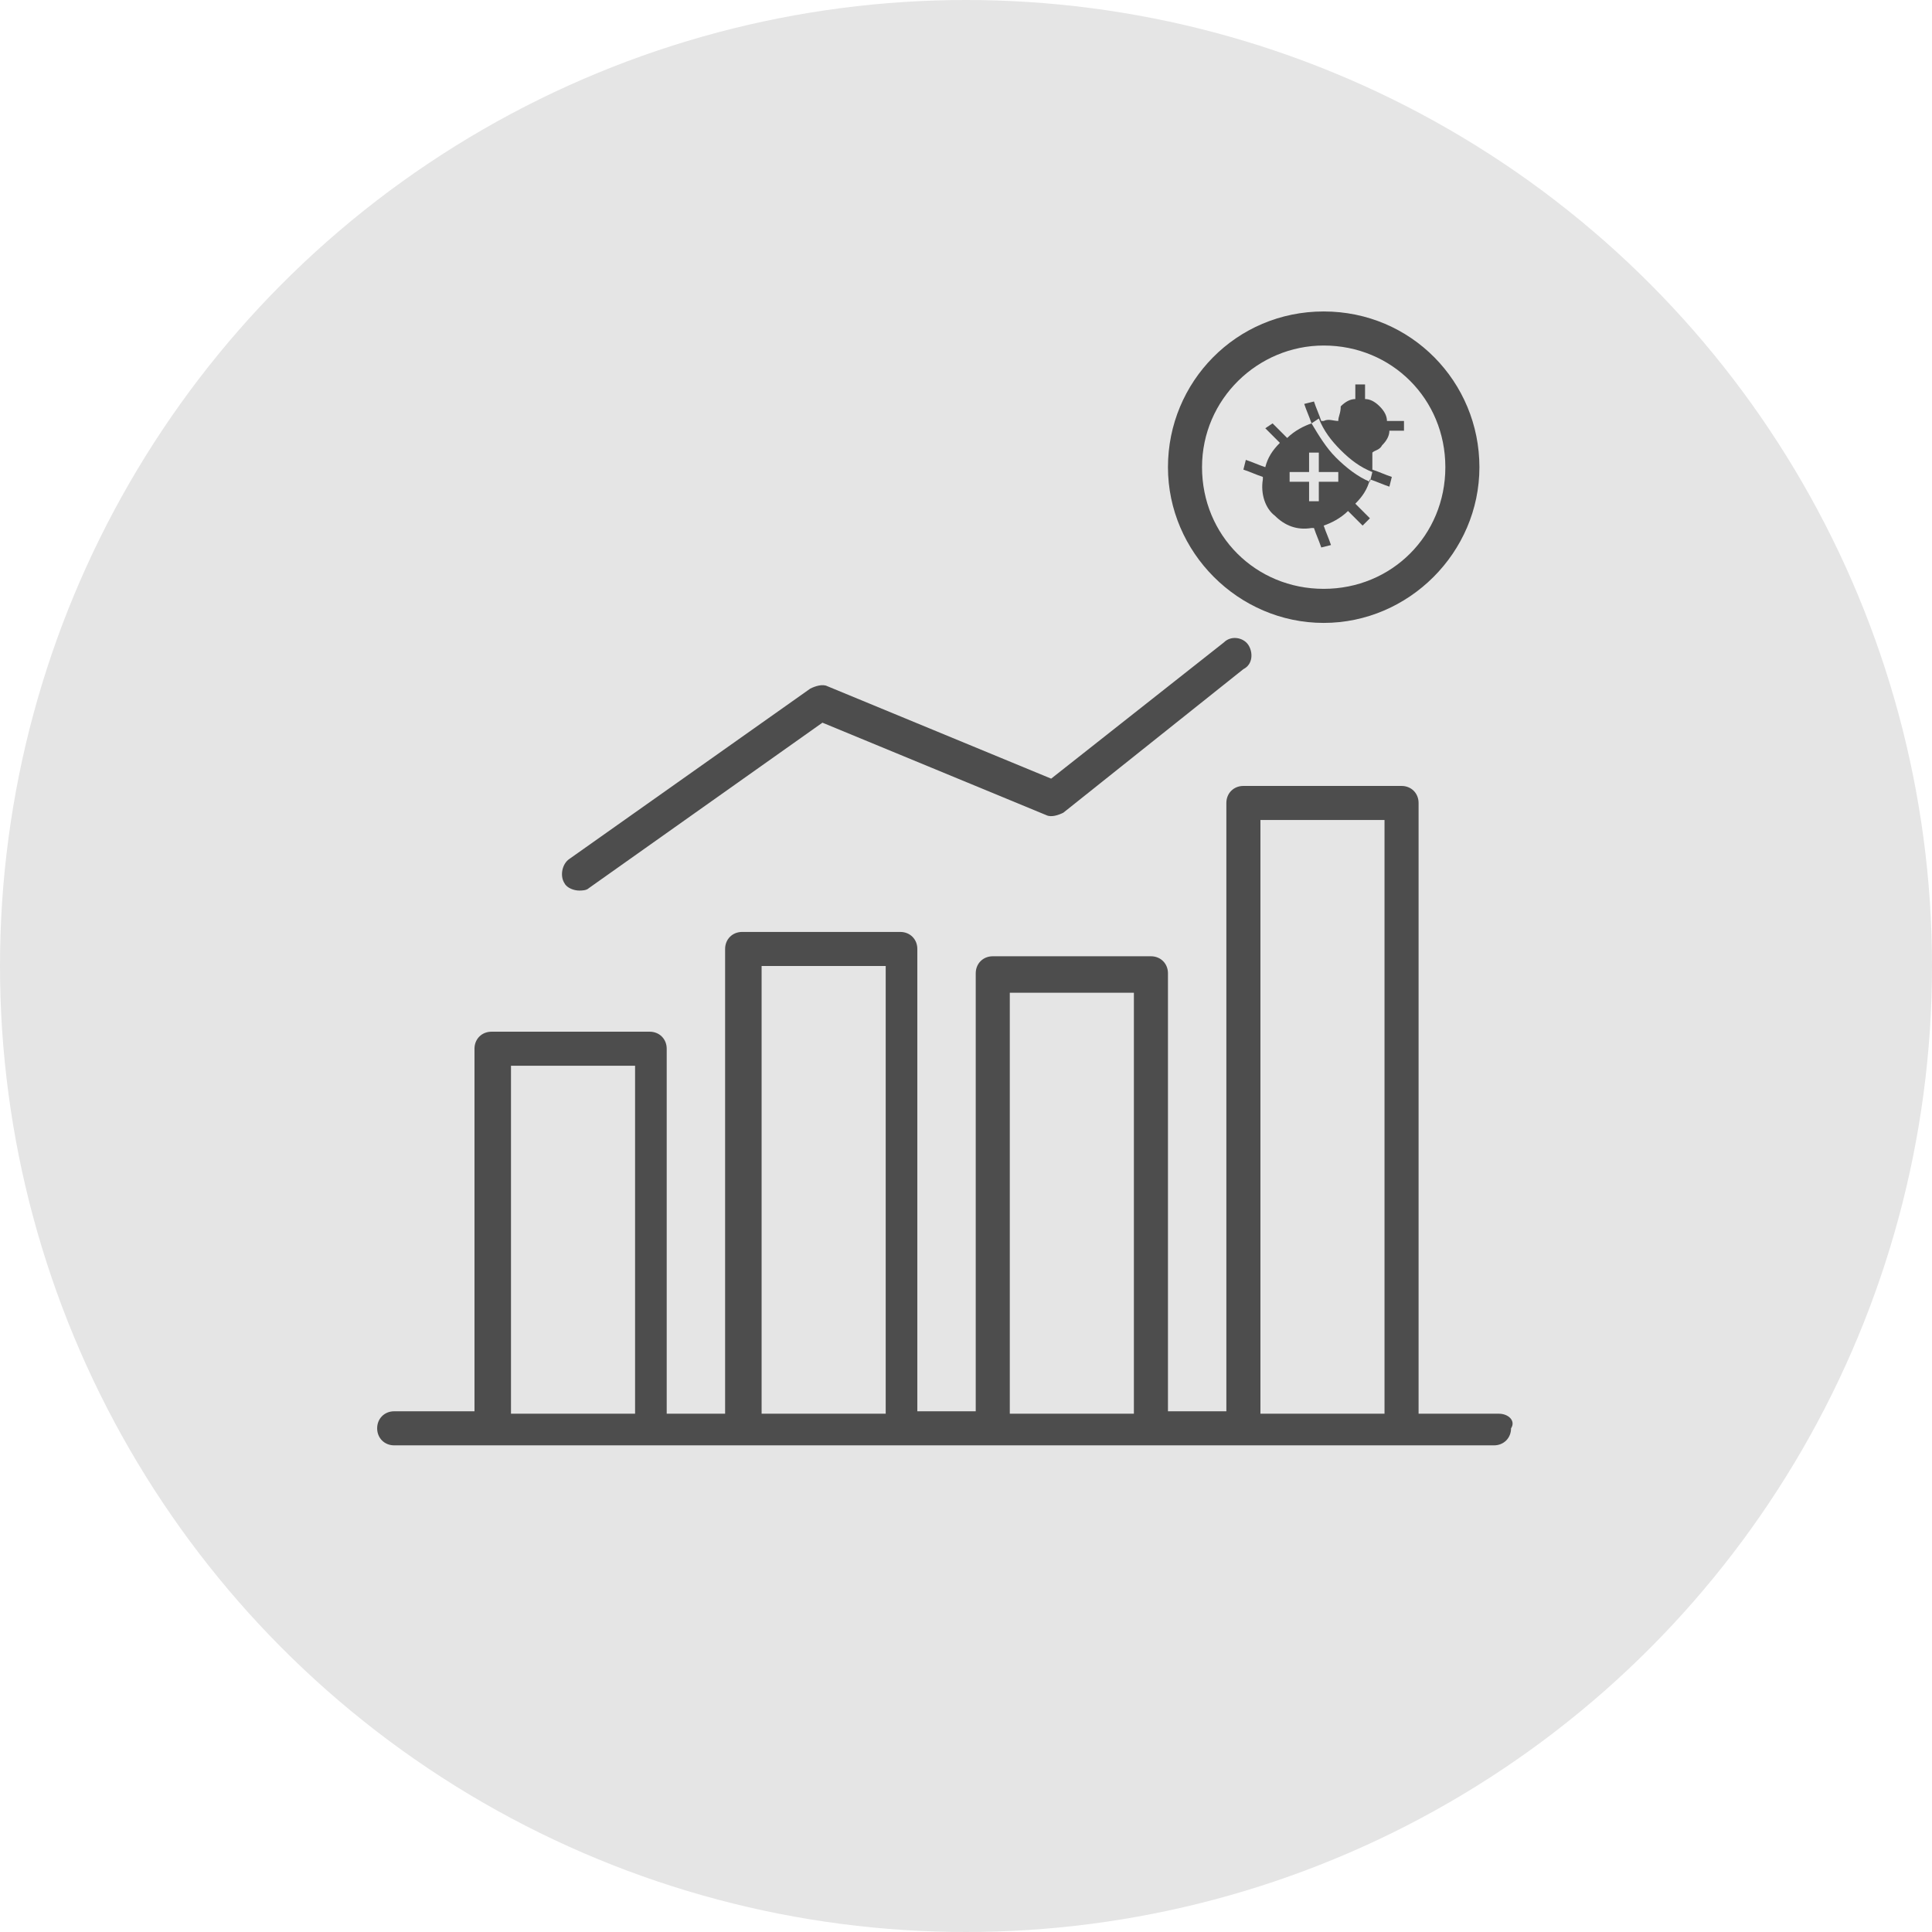 <?xml version="1.0" encoding="utf-8"?>
<!-- Generator: Adobe Illustrator 23.0.1, SVG Export Plug-In . SVG Version: 6.00 Build 0)  -->
<svg version="1.1" id="Слой_1" xmlns="http://www.w3.org/2000/svg" xmlns:xlink="http://www.w3.org/1999/xlink" x="0px" y="0px"
	 viewBox="0 0 79.4 79.4" style="enable-background:new 0 0 79.4 79.4;" xml:space="preserve">
<style type="text/css">
	.st0{fill:#E5E5E5;}
	.st1{fill:#4D4D4D;}
</style>
<g>
	<circle class="st0" cx="39.7" cy="39.7" r="39.7"/>
	<g>
		<g>
			<path class="st1" d="M54.4,12.8c-3.6,0-6.4,2.9-6.4,6.4s2.9,6.4,6.4,6.4s6.4-2.9,6.4-6.4S58,12.8,54.4,12.8z M54.4,24.2
				c-2.8,0-5-2.2-5-5s2.3-5,5-5c2.8,0,5,2.2,5,5S57.2,24.2,54.4,24.2z"/>
			<path class="st1" d="M56,21.6l0.3-0.3l-0.6-0.6c0.3-0.3,0.5-0.6,0.6-1c0.3,0.1,0.5,0.2,0.8,0.3l0.1-0.4c-0.3-0.1-0.5-0.2-0.8-0.3
				c0-0.1,0-0.1,0-0.1c0-0.2,0-0.4,0-0.6c0.1-0.1,0.3-0.1,0.4-0.3c0.2-0.2,0.3-0.4,0.3-0.6h0.6v-0.4H57c0-0.2-0.1-0.4-0.3-0.6
				s-0.4-0.3-0.6-0.3v-0.6h-0.4v0.6c-0.2,0-0.4,0.1-0.6,0.3C55.1,17,55,17.1,55,17.3c-0.2,0-0.4-0.1-0.6,0c-0.1,0-0.1,0-0.1,0
				c-0.1-0.3-0.2-0.5-0.3-0.8l-0.4,0.1c0.1,0.3,0.2,0.5,0.3,0.8c-0.3,0.1-0.7,0.3-1,0.6l-0.6-0.6L52,17.6l0.6,0.6
				c-0.3,0.3-0.5,0.6-0.6,1c-0.3-0.1-0.5-0.2-0.8-0.3l-0.1,0.4c0.3,0.1,0.5,0.2,0.8,0.3c0,0.1,0,0.1,0,0.1c-0.1,0.6,0.1,1.2,0.5,1.5
				c0.4,0.4,0.9,0.6,1.5,0.5c0.1,0,0.1,0,0.1,0c0.1,0.3,0.2,0.5,0.3,0.8l0.4-0.1c-0.1-0.3-0.2-0.5-0.3-0.8c0.3-0.1,0.7-0.3,1-0.6
				L56,21.6z M54.2,17.2c0.2,0.5,0.5,0.9,0.9,1.3c0.4,0.4,0.8,0.7,1.3,0.9l-0.1,0.4c-0.5-0.2-1-0.6-1.4-1c-0.4-0.4-0.7-0.9-1-1.4
				L54.2,17.2z M53.8,20.6v-0.8H53v-0.4h0.8v-0.8h0.4v0.8h0.8v0.4h-0.8v0.8H53.8z"/>
			<path class="st1" d="M51.3,26.5c-0.2-0.3-0.7-0.4-1-0.1L43.2,32L34,28.2c-0.2-0.1-0.5,0-0.7,0.1l-9.9,7c-0.3,0.2-0.4,0.7-0.2,1
				c0.1,0.2,0.4,0.3,0.6,0.3c0.1,0,0.3,0,0.4-0.1l9.6-6.8l9.2,3.8c0.2,0.1,0.5,0,0.7-0.1l7.4-5.9C51.5,27.3,51.5,26.8,51.3,26.5z"/>
			<path class="st1" d="M61.6,58.1h-3.3V33c0-0.4-0.3-0.7-0.7-0.7h-6.5c-0.4,0-0.7,0.3-0.7,0.7v25h-2.4v-18c0-0.4-0.3-0.7-0.7-0.7
				h-6.5c-0.4,0-0.7,0.3-0.7,0.7v18h-2.4V39c0-0.4-0.3-0.7-0.7-0.7h-6.5c-0.4,0-0.7,0.3-0.7,0.7v19.1h-2.4V43.1
				c0-0.4-0.3-0.7-0.7-0.7h-6.5c-0.4,0-0.7,0.3-0.7,0.7v14.9h-3.3c-0.4,0-0.7,0.3-0.7,0.7c0,0.4,0.3,0.7,0.7,0.7h45.2
				c0.4,0,0.7-0.3,0.7-0.7C62.3,58.4,62,58.1,61.6,58.1z M26.1,58.1H21V43.8h5.1V58.1z M36.4,58.1h-5.1V39.7h5.1V58.1z M46.6,58.1
				h-5.1V40.8h5.1V58.1z M56.9,58.1h-5.1V33.7h5.1V58.1z"/>
		</g>
	</g>
</g>
</svg>
